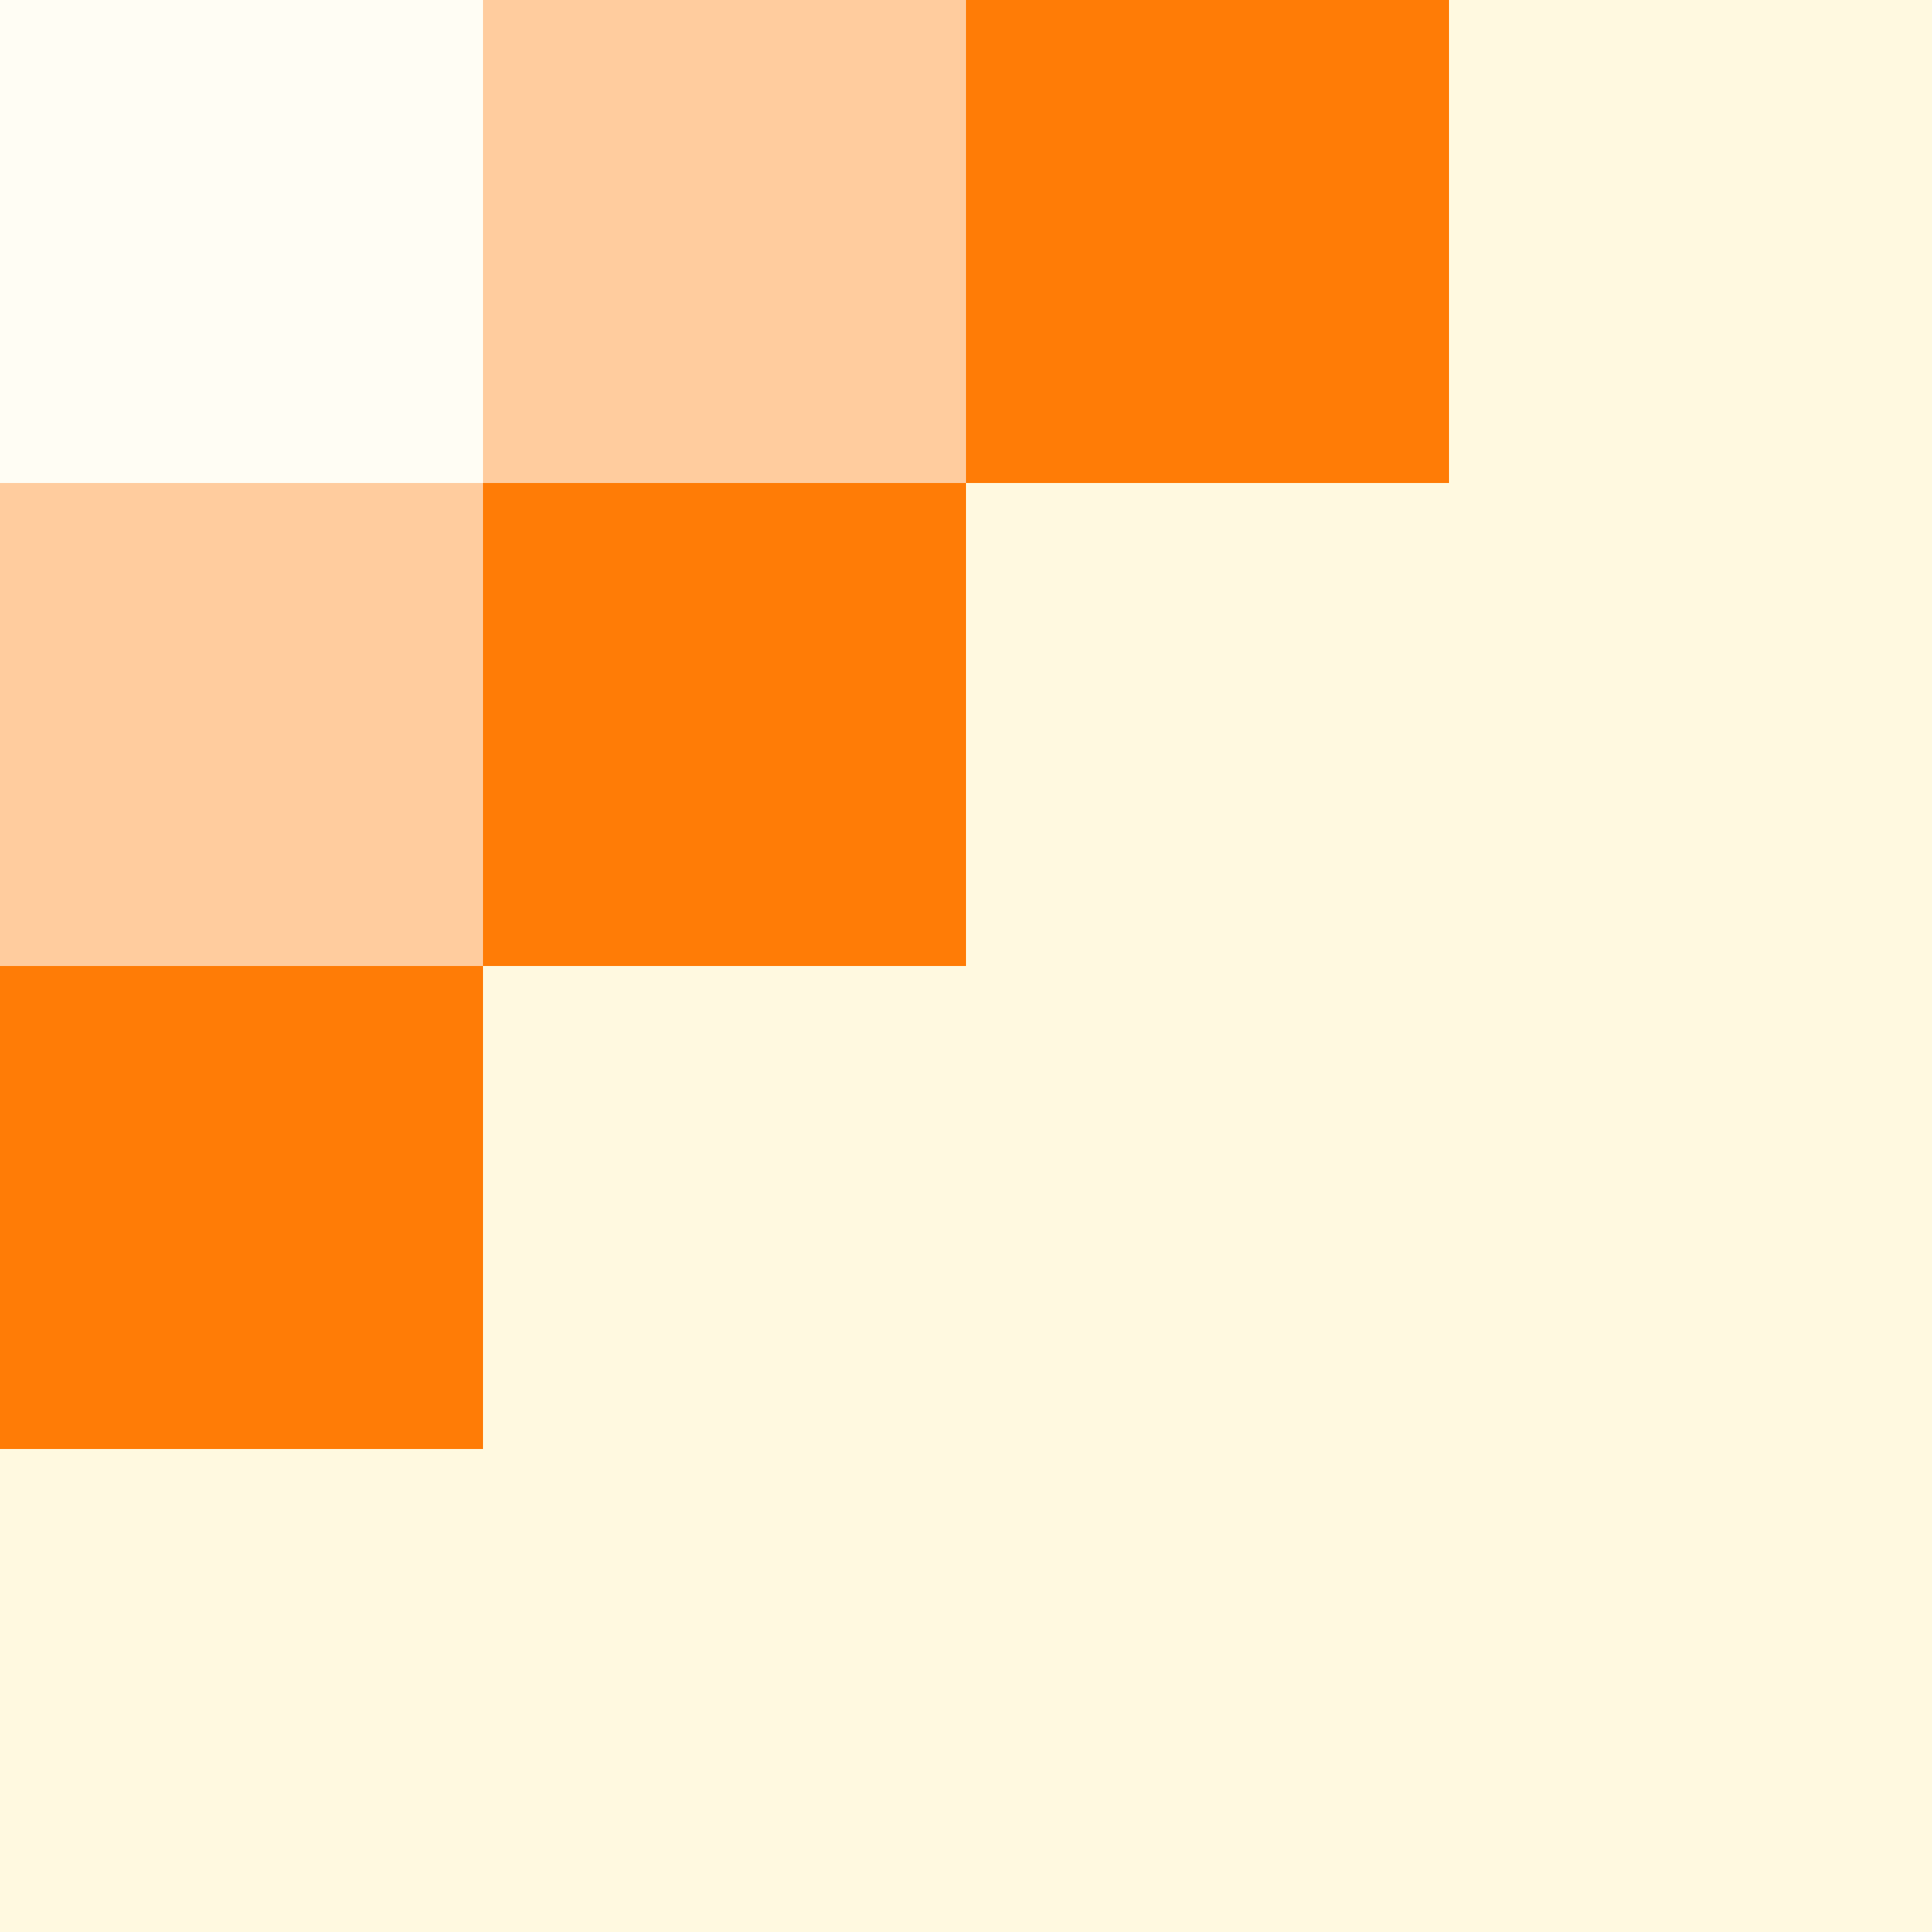 <svg width="16" height="16" viewBox="0 0 16 16" fill="none" xmlns="http://www.w3.org/2000/svg">
<rect x="0" y="0" width="16" height="16" fill="#333333" stroke="none"/>
<rect x="16" y="16" width="16" height="16" transform="rotate(-180 16 16)" fill="#FFF9E0"/>
<rect x="4" y="4" width="4" height="4" transform="rotate(-180 4 4)" fill="#FFFDF4"/>
<rect x="4" y="8" width="4" height="4" transform="rotate(-180 4 8)" fill="#FFCC9E"/>
<rect x="8" y="4" width="4" height="4" transform="rotate(-180 8 4)" fill="#FFCC9E"/>
<rect x="12" y="4" width="4" height="4" transform="rotate(-180 12 4)" fill="#FF7C06"/>
<rect x="8" y="8" width="4" height="4" transform="rotate(-180 8 8)" fill="#FF7C06"/>
<rect x="4" y="12" width="4" height="4" transform="rotate(-180 4 12)" fill="#FF7C06"/>
</svg>
